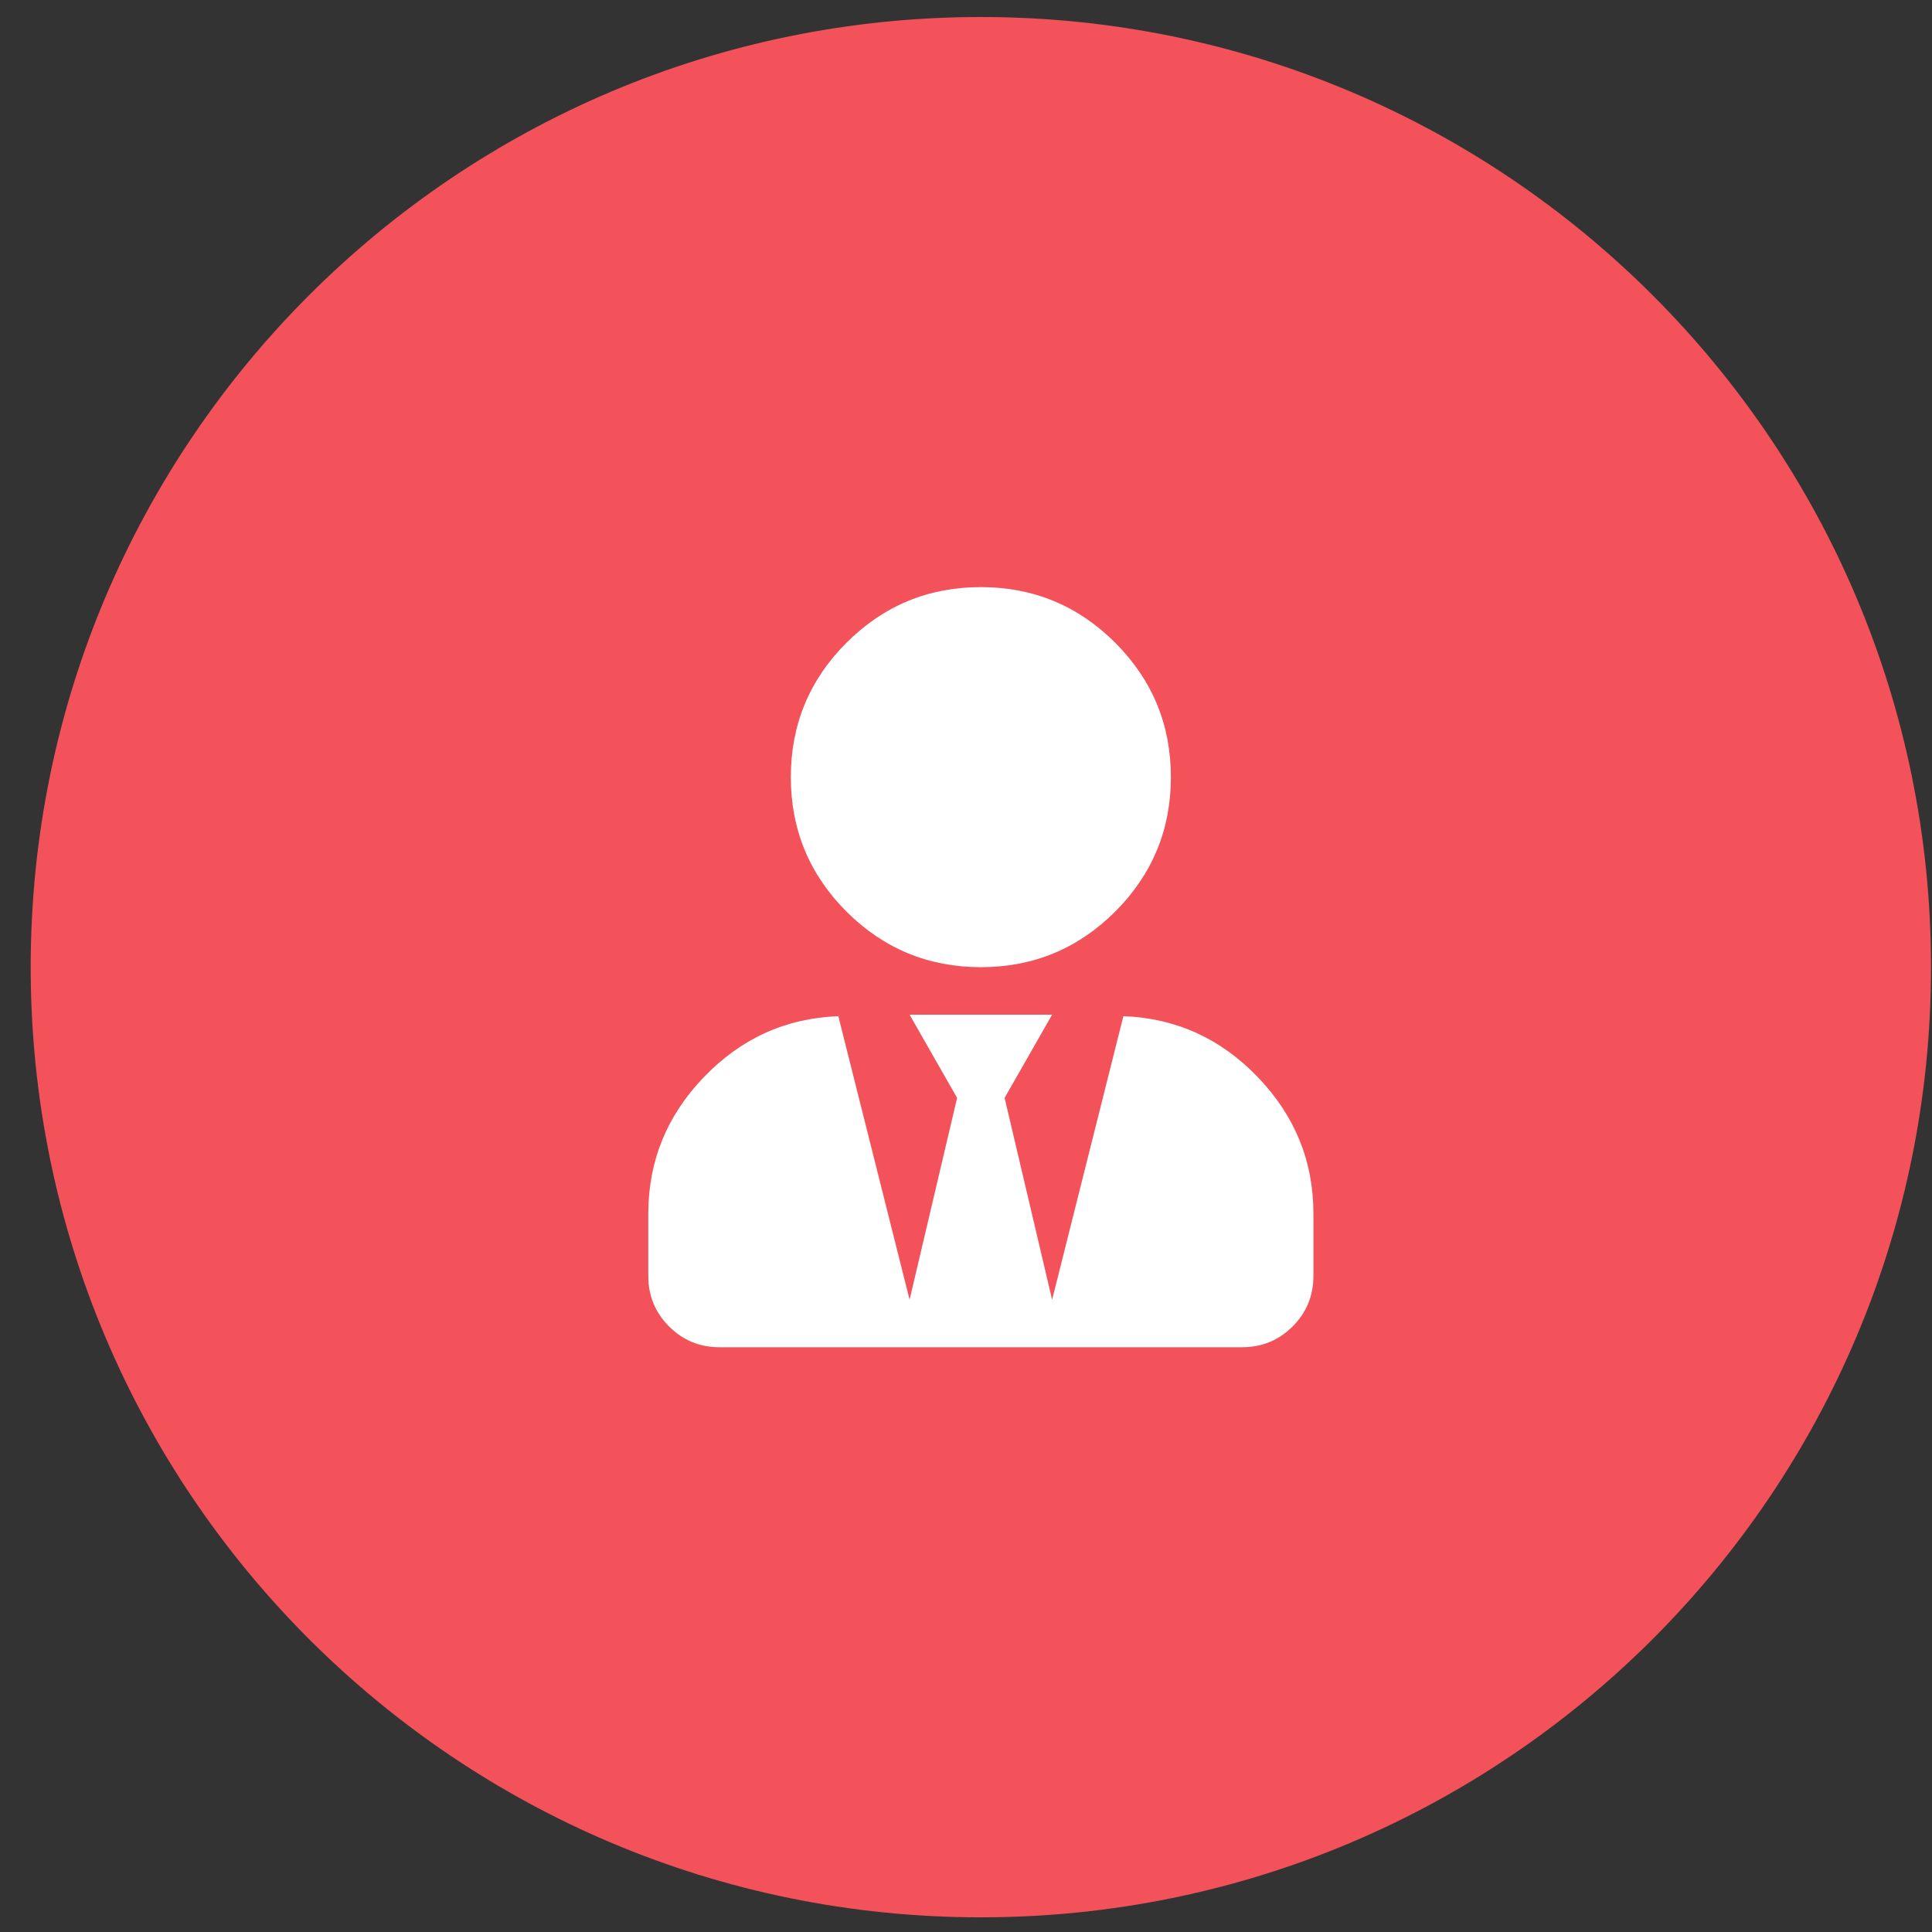 <svg width="60" height="60" viewBox="0 0 61 61" fill="none" xmlns="http://www.w3.org/2000/svg">
<rect x="0" y="0" width="61" height="61" fill="#333333" stroke="none"/>
<path d="M0.969 30.537C0.969 13.969 14.4 0.537 30.969 0.537C47.537 0.537 60.969 13.969 60.969 30.537C60.969 47.106 47.537 60.537 30.969 60.537C14.4 60.537 0.969 47.106 0.969 30.537Z" fill="#F3525A"/>
<path d="M35.212 28.781C34.039 29.952 32.624 30.537 30.969 30.537C29.313 30.537 27.899 29.952 26.725 28.781C25.554 27.607 24.969 26.193 24.969 24.537C24.969 22.882 25.554 21.467 26.725 20.294C27.899 19.123 29.313 18.537 30.969 18.537C32.624 18.537 34.039 19.123 35.212 20.294C36.383 21.467 36.969 22.882 36.969 24.537C36.969 26.193 36.383 27.607 35.212 28.781ZM33.219 41.037L35.469 32.084C37.124 32.146 38.539 32.787 39.712 34.007C40.883 35.225 41.469 36.662 41.469 38.317V40.287C41.469 40.912 41.25 41.443 40.812 41.881C40.374 42.318 39.843 42.537 39.219 42.537H22.719C22.094 42.537 21.563 42.318 21.125 41.881C20.688 41.443 20.469 40.912 20.469 40.287V38.317C20.469 36.662 21.054 35.225 22.225 34.007C23.399 32.787 24.813 32.146 26.469 32.084L28.719 41.037L30.219 34.664L28.719 32.037H33.219L31.719 34.664L33.219 41.037Z" fill="white"/>
</svg>
